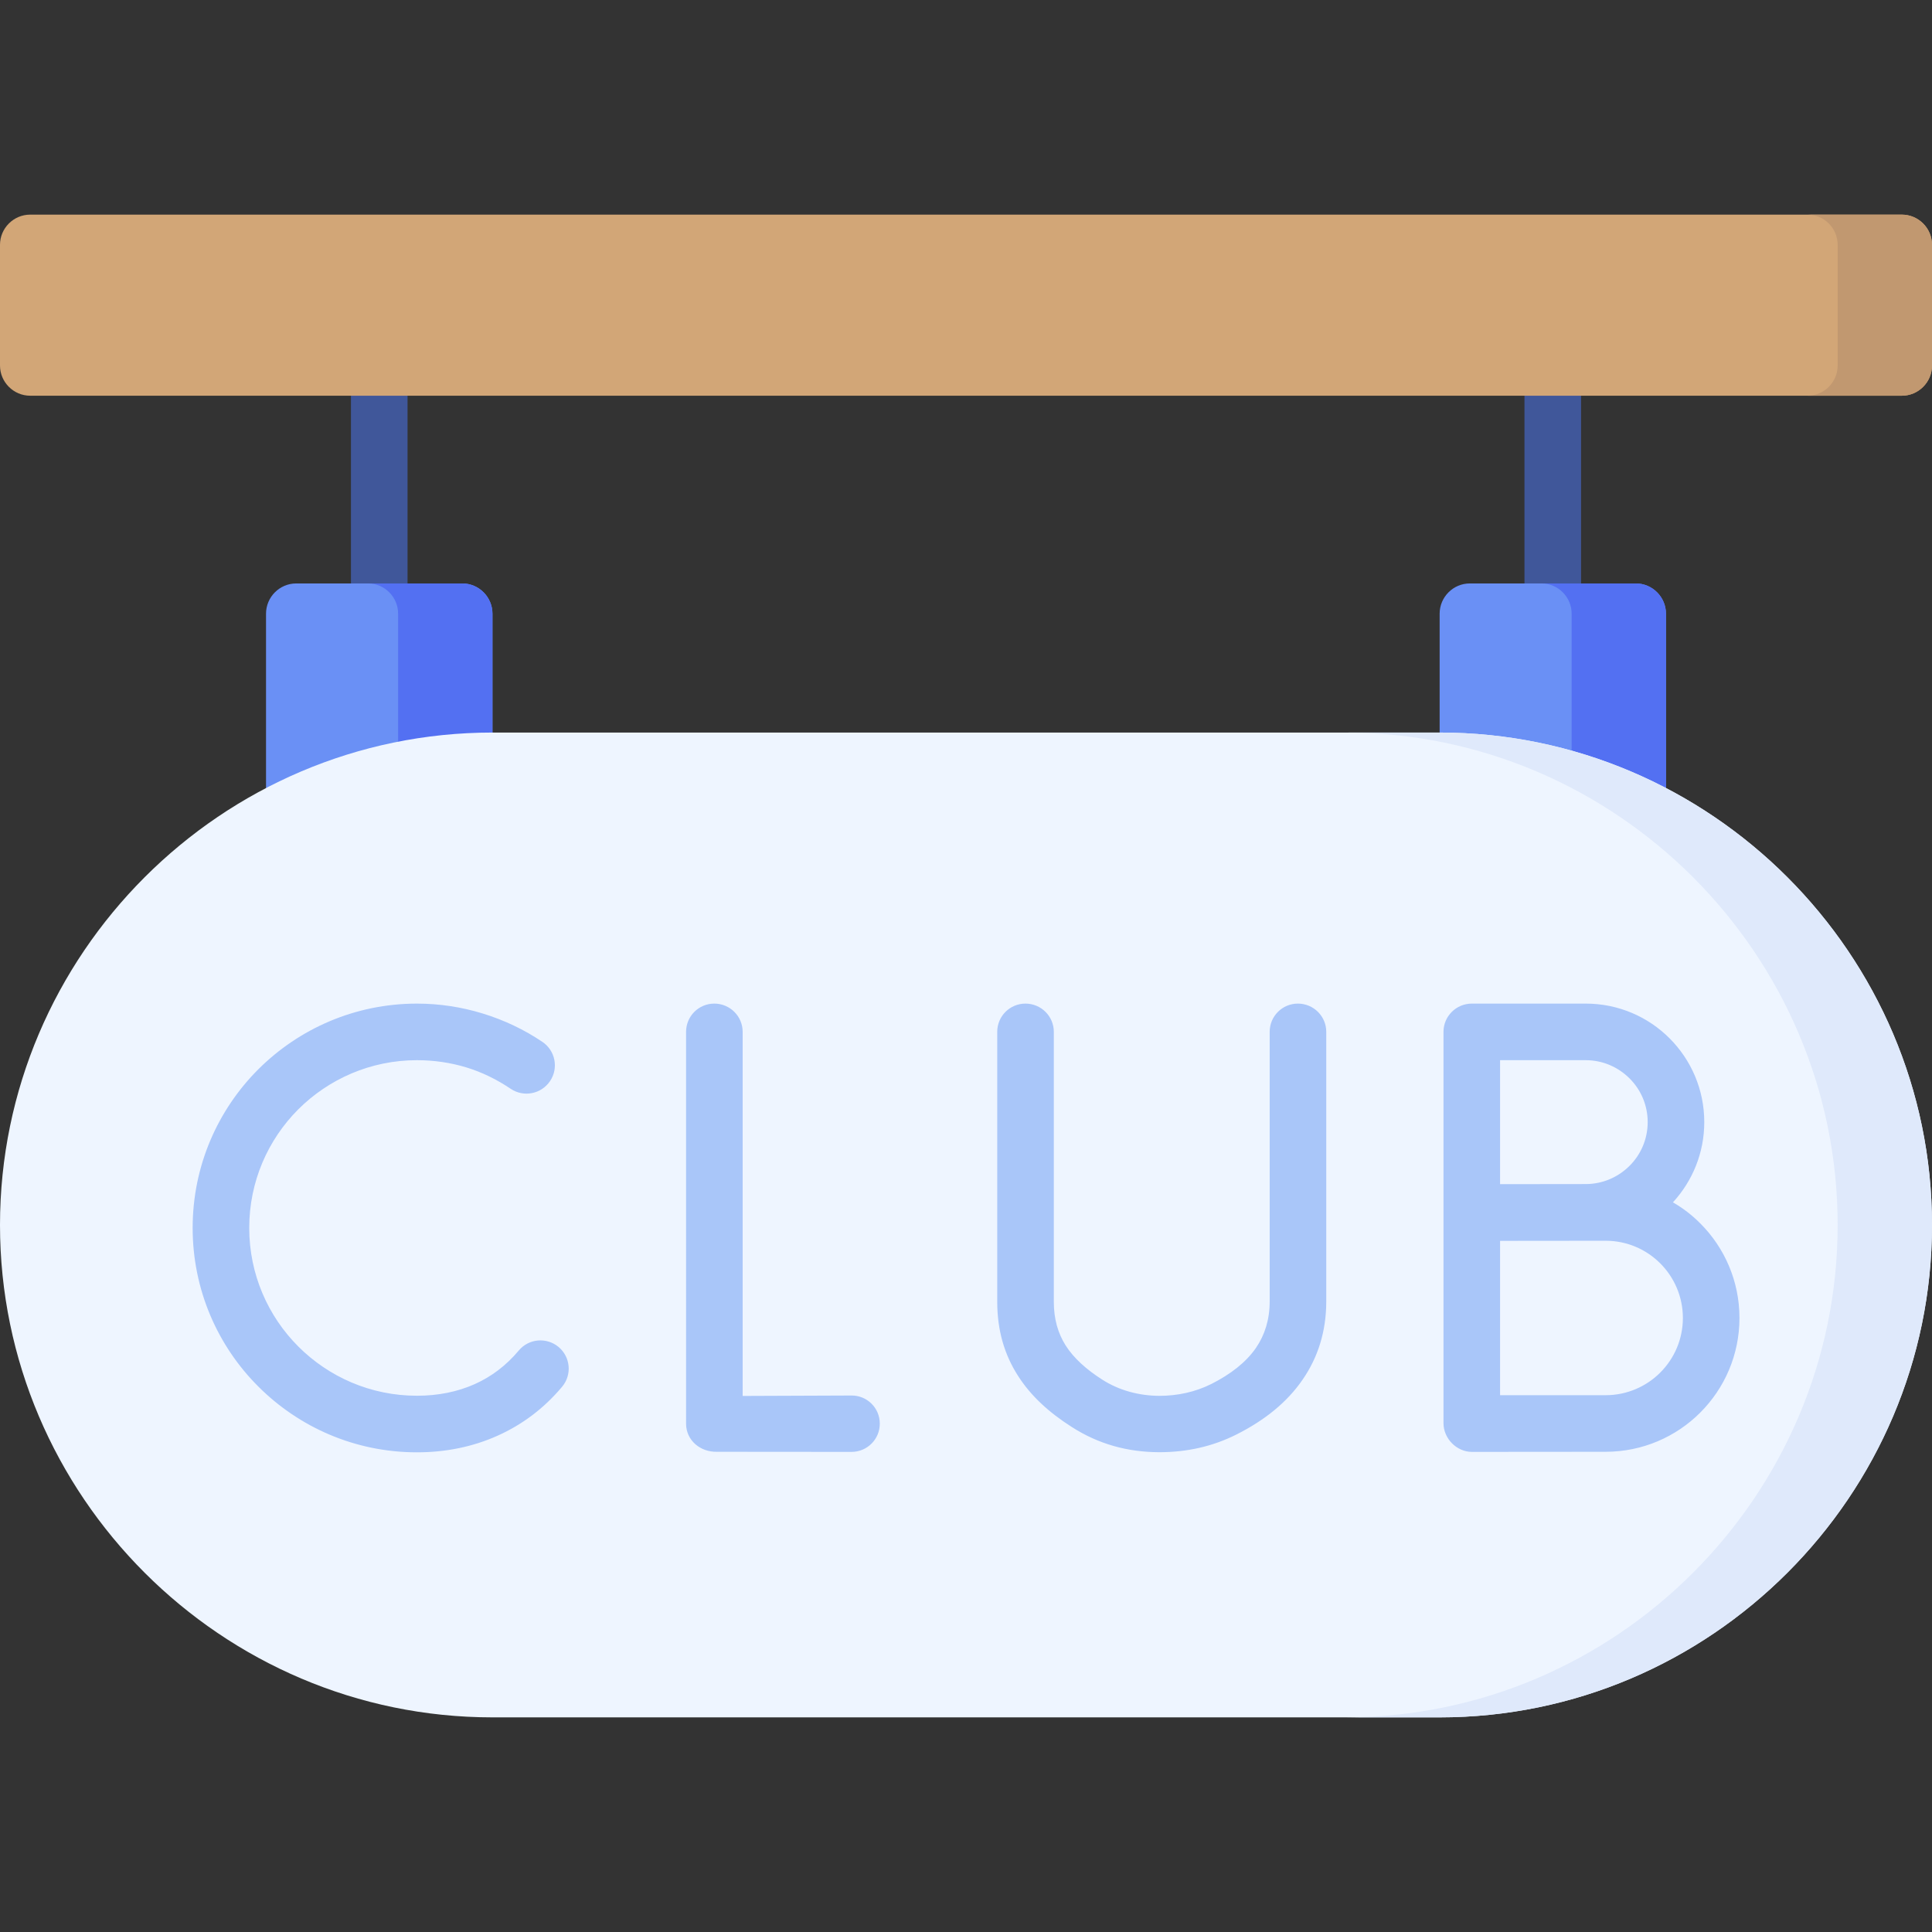 <svg id="Capa_1" enable-background="new 0 0 512 512" height="512" viewBox="0 0 512 512" width="512" xmlns="http://www.w3.org/2000/svg"><rect x="0" y="0" width="512" height="512" fill="#333333" stroke="none"/><g><g><path d="m418.994 154.618c0 4.166-3.345 7.512-7.483 7.512-4.139 0-7.512-3.346-7.512-7.512v-49.749c0-4.139 3.373-7.484 7.512-7.484s7.483 3.346 7.483 7.484zm-310.992 0c0 4.166-3.345 7.512-7.484 7.512-4.167 0-7.512-3.346-7.512-7.512v-49.749c0-4.139 3.345-7.484 7.512-7.484 4.139 0 7.484 3.346 7.484 7.484z" fill="#40579a"/></g><g><path clip-rule="evenodd" d="m70.499 220.893v-58.253c0-4.422 3.6-8.021 7.994-8.021h44.022c4.394 0 7.994 3.6 7.994 8.021v58.253c0 4.395-3.6 7.994-7.994 7.994h-44.022c-4.394 0-7.994-3.6-7.994-7.994zm311.02 0v-58.253c0-4.422 3.601-8.021 7.995-8.021h43.994c4.394 0 7.993 3.6 7.993 8.021v58.253c0 4.395-3.6 7.994-7.993 7.994h-43.994c-4.395 0-7.995-3.6-7.995-7.994z" fill="#6a90f5" fill-rule="evenodd"/></g><g><path clip-rule="evenodd" d="m97.513 154.618h25.002c4.394 0 7.994 3.6 7.994 8.021v58.253c0 4.395-3.6 7.994-7.994 7.994h-25.002c4.394 0 7.994-3.6 7.994-7.994v-58.252c0-4.422-3.6-8.022-7.994-8.022zm310.993 0h25.002c4.394 0 7.993 3.6 7.993 8.021v58.253c0 4.395-3.6 7.994-7.993 7.994h-25.002c4.394 0 7.994-3.6 7.994-7.994v-58.252c0-4.422-3.601-8.022-7.994-8.022z" fill="#5370f2" fill-rule="evenodd"/></g><g><path clip-rule="evenodd" d="m130.509 194.133h251.01c71.774 0 130.481 58.734 130.481 130.509s-58.707 130.479-130.481 130.479h-251.01c-71.774 0-130.509-58.705-130.509-130.479s58.735-130.509 130.509-130.509z" fill="#eef5ff" fill-rule="evenodd"/></g><g><path clip-rule="evenodd" d="m356.518 194.133h25.001c71.774 0 130.481 58.734 130.481 130.509s-58.707 130.479-130.481 130.479h-25.001c71.774 0 130.48-58.705 130.48-130.479s-58.706-130.509-130.48-130.509z" fill="#dfe9fb" fill-rule="evenodd"/></g><g><path clip-rule="evenodd" d="m7.994 104.869h496.012c4.394 0 7.994-3.601 7.994-7.994v-32.003c0-4.394-3.601-7.993-7.994-7.993h-496.012c-4.394 0-7.994 3.6-7.994 7.993v32.003c0 4.394 3.6 7.994 7.994 7.994z" fill="#d2a677" fill-rule="evenodd"/></g><g><path clip-rule="evenodd" d="m479.005 104.869h25.001c4.394 0 7.994-3.601 7.994-7.994v-32.003c0-4.394-3.601-7.993-7.994-7.993h-25.001c4.393 0 7.993 3.6 7.993 7.993v32.003c0 4.394-3.6 7.994-7.993 7.994z" fill="#c19870" fill-rule="evenodd"/></g><g><path d="m181.816 273.447c0-4.139 3.345-7.483 7.483-7.483 4.139 0 7.512 3.345 7.512 7.483v96.492c10.063-.028 28.771-.113 28.857-.113 4.11-.028 7.483 3.288 7.483 7.427.029 4.139-3.316 7.483-7.426 7.513l-35.717-.029c-4.422.113-8.192-3.033-8.192-7.455zm82.461 0c0-4.139 3.345-7.483 7.483-7.483 4.139 0 7.512 3.345 7.512 7.483v71.518c0 4.593 1.105 8.362 3.118 11.566 2.183 3.43 5.499 6.377 9.694 9.07 4.507 2.892 9.78 4.28 15.138 4.309 4.791 0 9.496-.992 13.806-3.147 5.102-2.58 9.212-5.754 11.849-9.609 2.296-3.373 3.6-7.427 3.6-12.273v-71.435c0-4.139 3.345-7.483 7.483-7.483 4.139 0 7.512 3.345 7.512 7.483v71.435c0 8.021-2.239 14.881-6.236 20.692-4.167 6.095-10.176 10.857-17.489 14.542-6.435 3.261-13.323 4.733-20.523 4.733-8.391-.027-16.073-2.125-23.16-6.661-6.065-3.855-10.913-8.277-14.315-13.635-3.571-5.584-5.471-11.99-5.471-19.588v-71.517zm-120.53 2.664c3.43 2.324 4.337 6.974 2.013 10.403-2.324 3.431-6.973 4.337-10.403 2.041-3.657-2.466-7.625-4.422-11.82-5.697-4.054-1.22-8.447-1.899-13.039-1.899-12.274 0-23.386 4.989-31.437 13.011-8.05 8.052-13.011 19.164-13.011 31.438 0 12.273 4.961 23.386 13.011 31.437 8.05 8.05 19.162 13.039 31.437 13.039 5.556 0 10.715-1.021 15.335-3.09 4.365-1.956 8.306-4.903 11.65-8.9 2.665-3.175 7.37-3.572 10.545-.936 3.175 2.664 3.6 7.37.936 10.545-4.819 5.754-10.602 10.062-17.065 12.954-6.605 2.978-13.833 4.423-21.402 4.423-16.413 0-31.267-6.662-42.038-17.434-10.772-10.743-17.405-25.626-17.405-42.038s6.633-31.267 17.405-42.039c10.771-10.743 25.625-17.404 42.038-17.404 5.981 0 11.821.907 17.376 2.607 5.754 1.757 11.083 4.308 15.874 7.539zm317.229 73.163c0 9.809-3.969 18.652-10.403 25.087-6.406 6.406-15.279 10.375-25.059 10.375l-35.461.029c-3.969 0-7.513-3.487-7.513-7.626 0-34.583 0-69.137 0-103.692 0-4.139 3.374-7.483 7.513-7.483h30.189c8.674 0 16.526 3.515 22.195 9.185 5.698 5.697 9.213 13.549 9.213 22.223 0 8.193-3.147 15.648-8.306 21.261 2.664 1.531 5.074 3.402 7.228 5.557 6.435 6.433 10.404 15.305 10.404 25.084zm-63.44-35.46c7.568 0 15.137-.028 22.705-.028 4.507 0 8.617-1.843 11.594-4.819 2.977-2.947 4.819-7.058 4.819-11.595 0-4.535-1.843-8.646-4.819-11.594-2.977-2.976-7.087-4.818-11.594-4.818h-22.705zm42.435 49.946c3.713-3.713 6.01-8.815 6.01-14.485 0-5.641-2.297-10.772-6.01-14.484-3.686-3.686-8.816-5.981-14.457-5.981l-27.978.028v40.904h27.978c5.64-.001 10.771-2.297 14.457-5.982z" fill="#a9c6f9"/></g></g></svg>